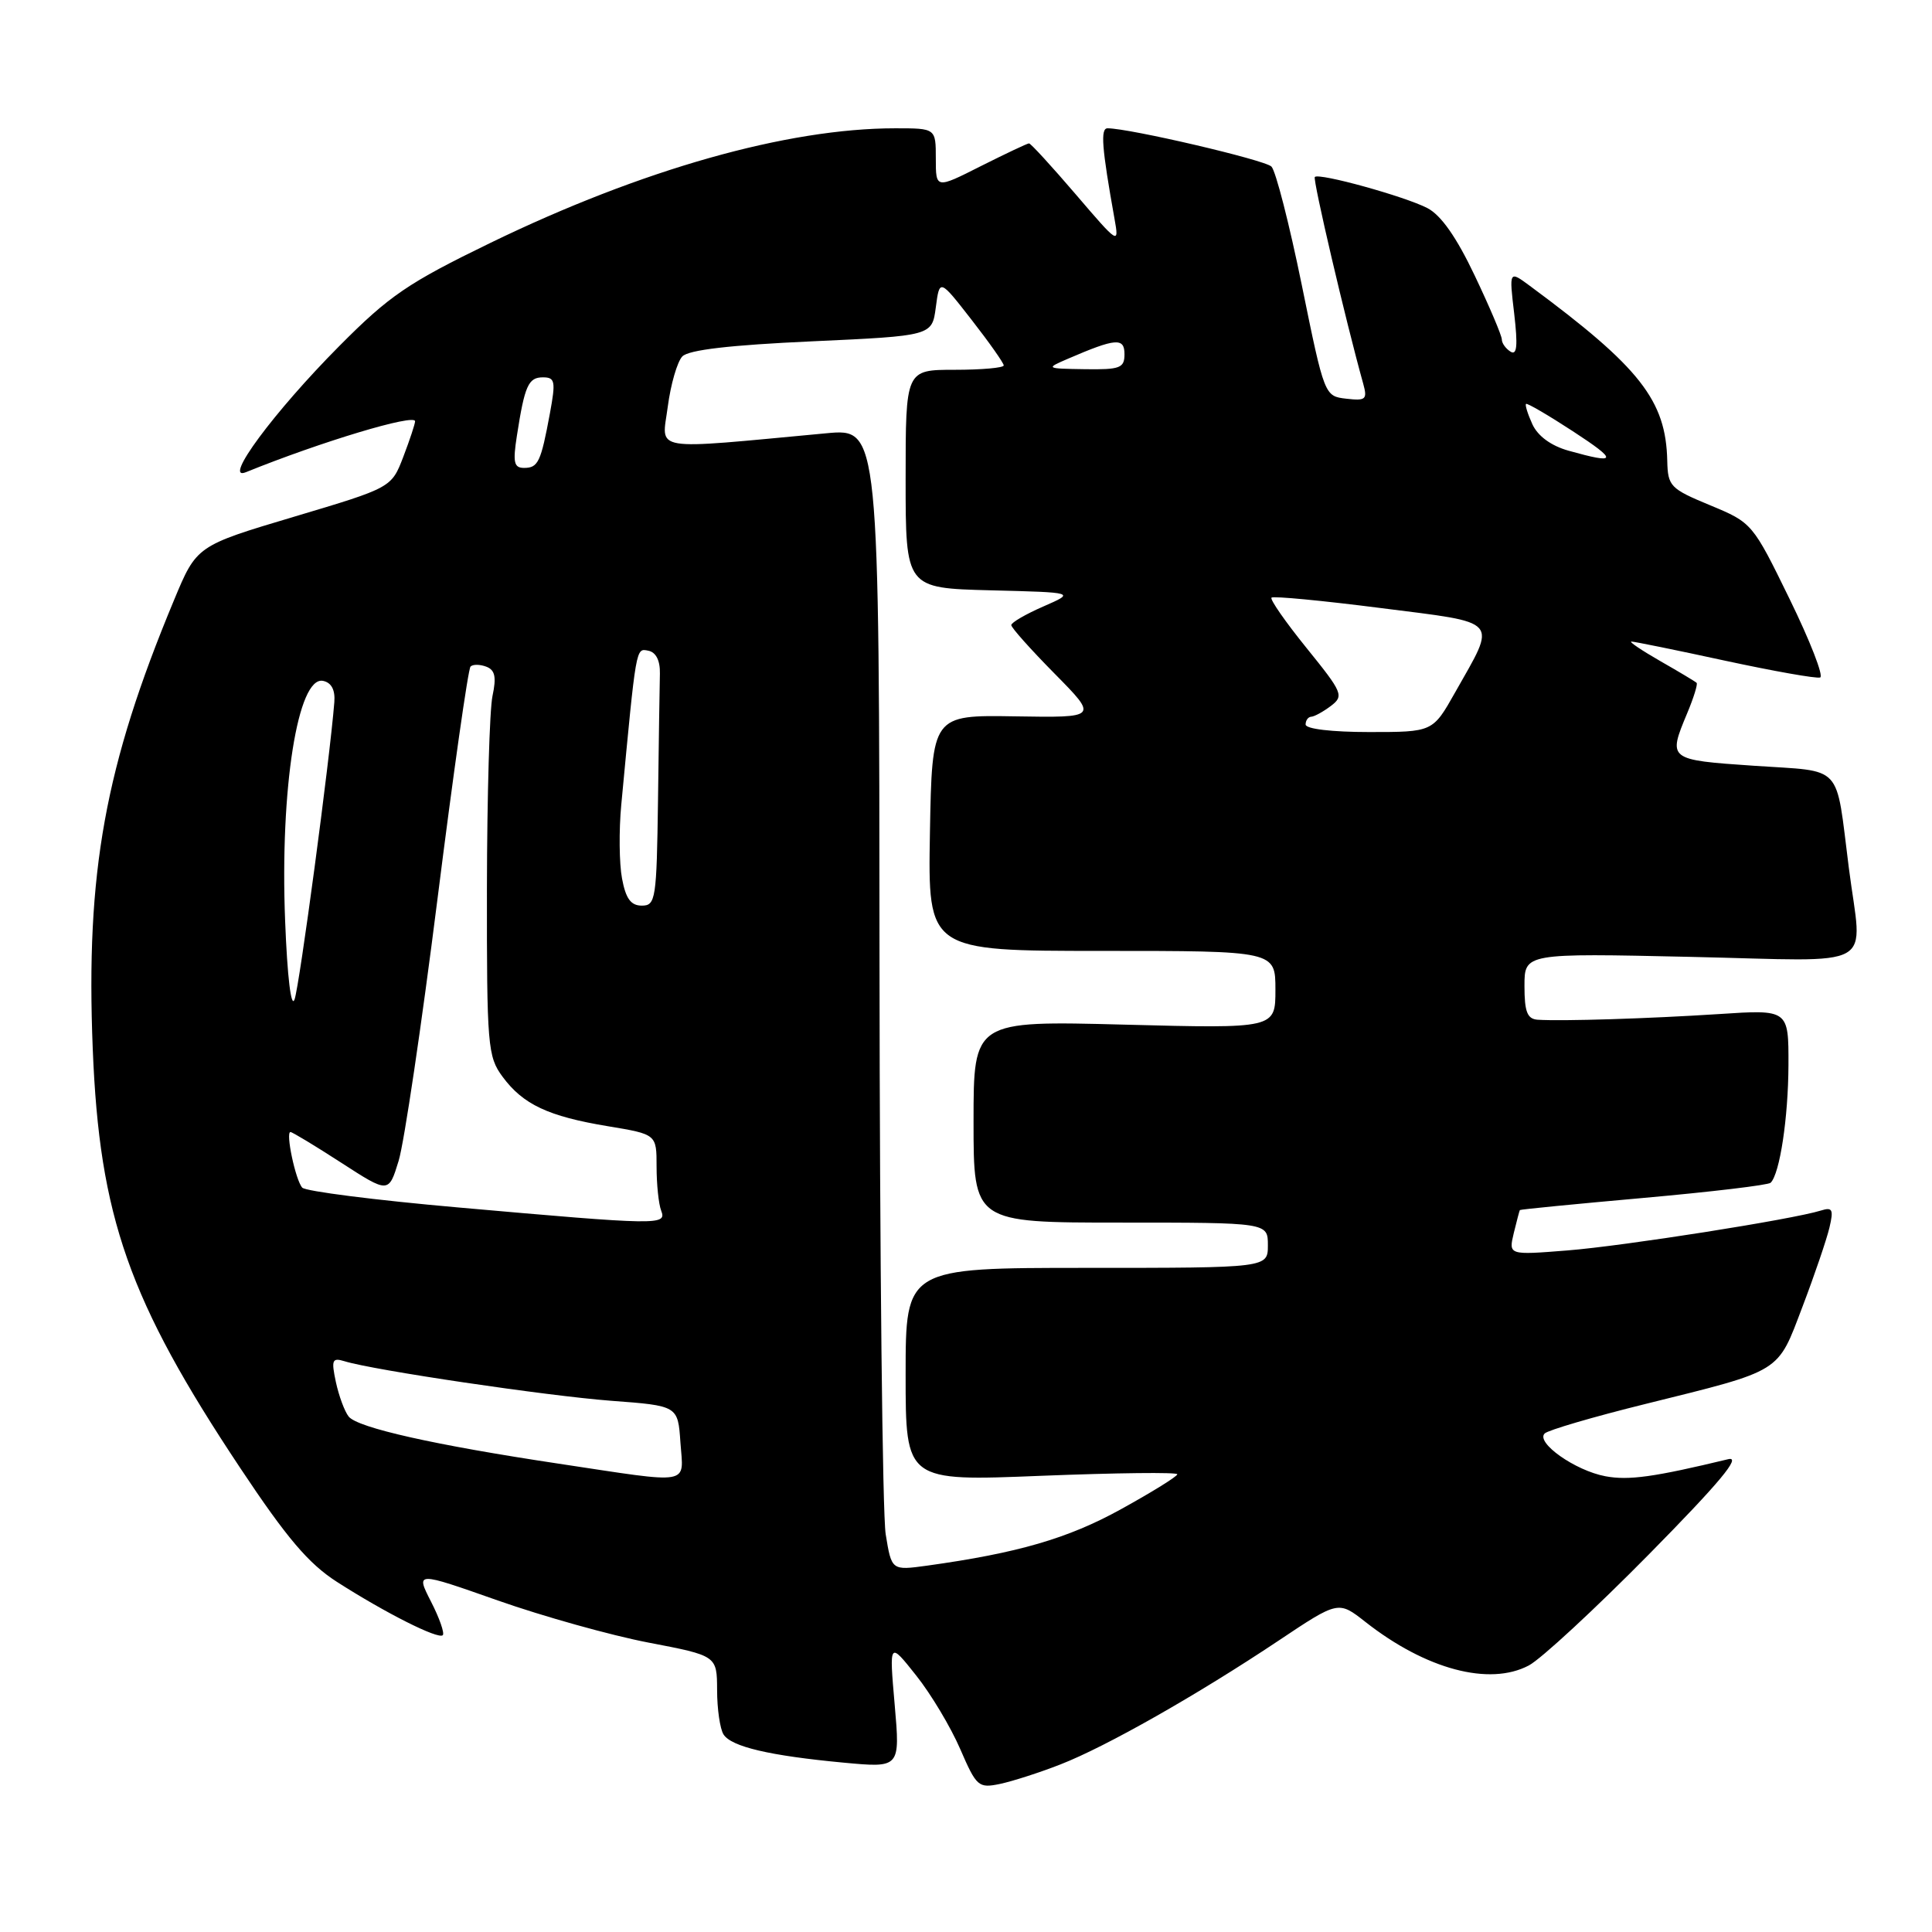 <?xml version="1.0" encoding="UTF-8" standalone="no"?>
<!DOCTYPE svg PUBLIC "-//W3C//DTD SVG 1.1//EN" "http://www.w3.org/Graphics/SVG/1.1/DTD/svg11.dtd" >
<svg xmlns="http://www.w3.org/2000/svg" xmlns:xlink="http://www.w3.org/1999/xlink" version="1.1" viewBox="0 0 256 256">
 <g >
 <path fill="currentColor"
d=" M 140.50 233.80 C 146.55 231.45 158.68 224.56 169.42 217.39 C 177.34 212.10 177.34 212.10 180.92 214.91 C 188.92 221.20 197.35 223.45 202.58 220.68 C 204.19 219.83 211.35 213.20 218.50 205.95 C 227.88 196.43 230.80 192.92 229.00 193.35 C 219.17 195.72 215.81 196.19 212.72 195.61 C 208.71 194.86 203.45 191.14 204.68 189.94 C 205.13 189.50 211.12 187.74 218.00 186.04 C 236.29 181.50 235.47 182.00 238.84 173.14 C 240.44 168.94 242.04 164.23 242.41 162.67 C 242.98 160.26 242.81 159.92 241.29 160.40 C 237.52 161.58 215.15 165.10 207.69 165.69 C 199.89 166.31 199.89 166.31 200.58 163.40 C 200.97 161.81 201.33 160.43 201.39 160.34 C 201.45 160.25 208.82 159.53 217.78 158.73 C 226.73 157.93 234.31 157.03 234.62 156.72 C 235.84 155.50 236.95 148.12 236.98 141.13 C 237.00 133.76 237.00 133.76 227.75 134.37 C 218.47 134.97 207.02 135.33 203.75 135.12 C 202.37 135.02 202.00 134.08 202.00 130.65 C 202.00 126.30 202.00 126.30 224.00 126.79 C 249.28 127.35 246.74 128.78 244.98 115.00 C 243.19 100.98 244.40 102.29 232.44 101.47 C 221.01 100.69 220.99 100.67 223.56 94.51 C 224.42 92.46 224.98 90.65 224.81 90.48 C 224.64 90.31 222.47 89.01 220.00 87.60 C 217.53 86.18 215.80 85.02 216.17 85.01 C 216.54 85.01 222.12 86.14 228.56 87.54 C 235.01 88.93 240.69 89.94 241.18 89.77 C 241.67 89.61 239.85 84.93 237.13 79.37 C 232.23 69.33 232.16 69.26 226.60 66.95 C 221.31 64.76 221.00 64.43 220.92 61.07 C 220.75 53.05 217.32 48.68 202.73 37.89 C 199.96 35.84 199.96 35.84 200.64 41.57 C 201.13 45.80 201.01 47.12 200.16 46.60 C 199.52 46.20 199.00 45.48 199.00 44.98 C 199.00 44.48 197.39 40.68 195.41 36.52 C 193.00 31.44 190.94 28.50 189.13 27.57 C 186.13 26.02 174.79 22.88 174.22 23.45 C 173.92 23.75 178.31 42.53 180.63 50.83 C 181.21 52.93 180.98 53.13 178.39 52.83 C 175.51 52.50 175.49 52.46 172.50 37.80 C 170.85 29.71 169.04 22.63 168.47 22.07 C 167.59 21.19 149.65 17.00 146.76 17.00 C 145.79 17.00 145.99 19.55 147.68 29.00 C 148.30 32.44 148.21 32.38 142.54 25.75 C 139.36 22.04 136.58 19.00 136.35 19.00 C 136.13 19.00 133.26 20.36 129.97 22.01 C 124.00 25.03 124.00 25.03 124.00 21.01 C 124.00 17.00 124.00 17.00 118.63 17.00 C 104.31 17.00 85.04 22.45 65.01 32.17 C 54.06 37.49 51.60 39.16 44.95 45.86 C 36.30 54.57 29.44 63.84 32.58 62.57 C 42.54 58.53 55.00 54.79 55.00 55.82 C 55.00 56.16 54.30 58.28 53.44 60.53 C 51.87 64.62 51.87 64.62 38.96 68.47 C 26.05 72.32 26.05 72.32 23.05 79.54 C 13.90 101.51 11.35 115.59 12.29 139.00 C 13.18 161.25 17.07 172.32 31.82 194.50 C 38.00 203.80 40.89 207.20 44.65 209.61 C 51.06 213.72 58.08 217.26 58.67 216.67 C 58.93 216.41 58.23 214.40 57.11 212.22 C 55.08 208.24 55.08 208.24 65.96 212.07 C 71.95 214.18 80.93 216.69 85.92 217.65 C 95.00 219.39 95.00 219.39 95.02 223.94 C 95.02 226.45 95.41 229.10 95.87 229.82 C 96.90 231.45 101.97 232.64 111.79 233.56 C 119.28 234.26 119.28 234.26 118.55 225.88 C 117.82 217.50 117.82 217.50 121.39 222.00 C 123.36 224.47 125.98 228.86 127.23 231.75 C 129.39 236.74 129.65 236.97 132.50 236.38 C 134.15 236.03 137.75 234.88 140.50 233.80 Z  M 117.36 203.30 C 116.93 200.66 116.57 166.61 116.54 127.63 C 116.50 56.76 116.50 56.76 109.50 57.41 C 85.86 59.61 87.69 59.92 88.48 53.91 C 88.87 50.93 89.74 47.93 90.41 47.23 C 91.23 46.36 96.78 45.72 107.56 45.23 C 123.50 44.50 123.50 44.50 124.00 40.72 C 124.50 36.93 124.50 36.93 128.75 42.39 C 131.09 45.39 133.00 48.11 133.00 48.42 C 133.00 48.74 130.07 49.00 126.50 49.00 C 120.00 49.00 120.00 49.00 120.00 63.47 C 120.00 77.93 120.00 77.93 131.25 78.22 C 142.50 78.50 142.50 78.50 138.25 80.36 C 135.91 81.38 134.00 82.49 134.00 82.83 C 134.00 83.17 136.59 86.07 139.75 89.27 C 145.50 95.10 145.50 95.10 134.50 94.92 C 123.50 94.74 123.50 94.74 123.22 110.37 C 122.95 126.00 122.95 126.00 145.97 126.00 C 169.00 126.00 169.00 126.00 169.00 131.14 C 169.00 136.29 169.00 136.29 149.00 135.77 C 129.00 135.25 129.00 135.25 129.00 148.62 C 129.00 162.00 129.00 162.00 148.50 162.00 C 168.00 162.00 168.00 162.00 168.00 165.00 C 168.00 168.00 168.00 168.00 144.00 168.00 C 120.00 168.00 120.00 168.00 120.00 182.14 C 120.00 196.28 120.00 196.28 138.00 195.55 C 147.90 195.16 156.00 195.06 156.00 195.35 C 156.00 195.63 152.65 197.71 148.55 199.97 C 141.52 203.86 134.85 205.79 122.82 207.46 C 118.14 208.10 118.14 208.10 117.36 203.30 Z  M 74.00 193.94 C 57.62 191.48 47.39 189.19 46.20 187.70 C 45.67 187.04 44.91 184.99 44.51 183.15 C 43.88 180.19 44.01 179.87 45.65 180.37 C 49.48 181.56 72.46 184.96 80.97 185.61 C 89.83 186.27 89.83 186.27 90.16 191.14 C 90.56 196.87 91.92 196.64 74.00 193.94 Z  M 60.67 159.99 C 49.77 159.03 40.49 157.85 40.05 157.37 C 39.16 156.39 37.81 150.00 38.49 150.00 C 38.73 150.00 41.76 151.83 45.22 154.07 C 51.50 158.13 51.50 158.13 52.82 153.82 C 53.55 151.44 55.86 135.86 57.96 119.19 C 60.06 102.53 62.03 88.63 62.35 88.32 C 62.66 88.01 63.60 88.02 64.44 88.34 C 65.60 88.78 65.79 89.72 65.26 92.21 C 64.87 94.02 64.54 105.48 64.52 117.67 C 64.50 138.61 64.62 140.00 66.59 142.67 C 69.31 146.35 72.64 147.92 80.55 149.23 C 87.00 150.30 87.00 150.30 87.00 154.57 C 87.00 156.91 87.27 159.55 87.61 160.42 C 88.36 162.37 87.44 162.36 60.67 159.99 Z  M 37.78 122.00 C 37.09 104.52 39.46 89.54 42.81 90.22 C 43.92 90.45 44.43 91.42 44.30 93.04 C 43.70 100.65 39.68 130.68 39.03 132.43 C 38.58 133.67 38.07 129.49 37.78 122.00 Z  M 82.42 116.40 C 82.05 114.43 82.00 110.04 82.32 106.65 C 84.32 85.44 84.24 85.90 85.90 86.22 C 86.92 86.42 87.48 87.52 87.44 89.26 C 87.40 90.77 87.29 98.30 87.19 106.00 C 87.01 119.16 86.88 120.00 85.05 120.00 C 83.59 120.00 82.92 119.08 82.42 116.40 Z  M 173.00 96.00 C 173.00 95.45 173.34 94.99 173.75 94.97 C 174.16 94.95 175.33 94.31 176.35 93.54 C 178.10 92.21 177.92 91.79 173.13 85.87 C 170.34 82.42 168.25 79.42 168.48 79.19 C 168.71 78.96 175.22 79.58 182.96 80.57 C 198.98 82.61 198.37 81.91 192.81 91.75 C 189.85 97.00 189.85 97.00 181.43 97.00 C 176.48 97.00 173.00 96.59 173.00 96.00 Z  M 68.49 57.75 C 69.52 51.09 70.01 50.00 71.94 50.00 C 73.55 50.00 73.65 50.52 72.87 54.75 C 71.67 61.23 71.31 62.00 69.44 62.00 C 68.10 62.00 67.94 61.27 68.49 57.75 Z  M 207.84 59.72 C 205.52 59.07 203.77 57.78 203.05 56.22 C 202.43 54.86 202.05 53.64 202.21 53.52 C 202.37 53.39 205.16 55.02 208.41 57.14 C 214.43 61.07 214.33 61.54 207.84 59.72 Z  M 141.50 47.54 C 147.85 44.80 149.00 44.71 149.00 46.93 C 149.00 48.77 148.42 48.99 143.75 48.92 C 138.55 48.84 138.53 48.82 141.50 47.54 Z "/>
</g>
</svg>
